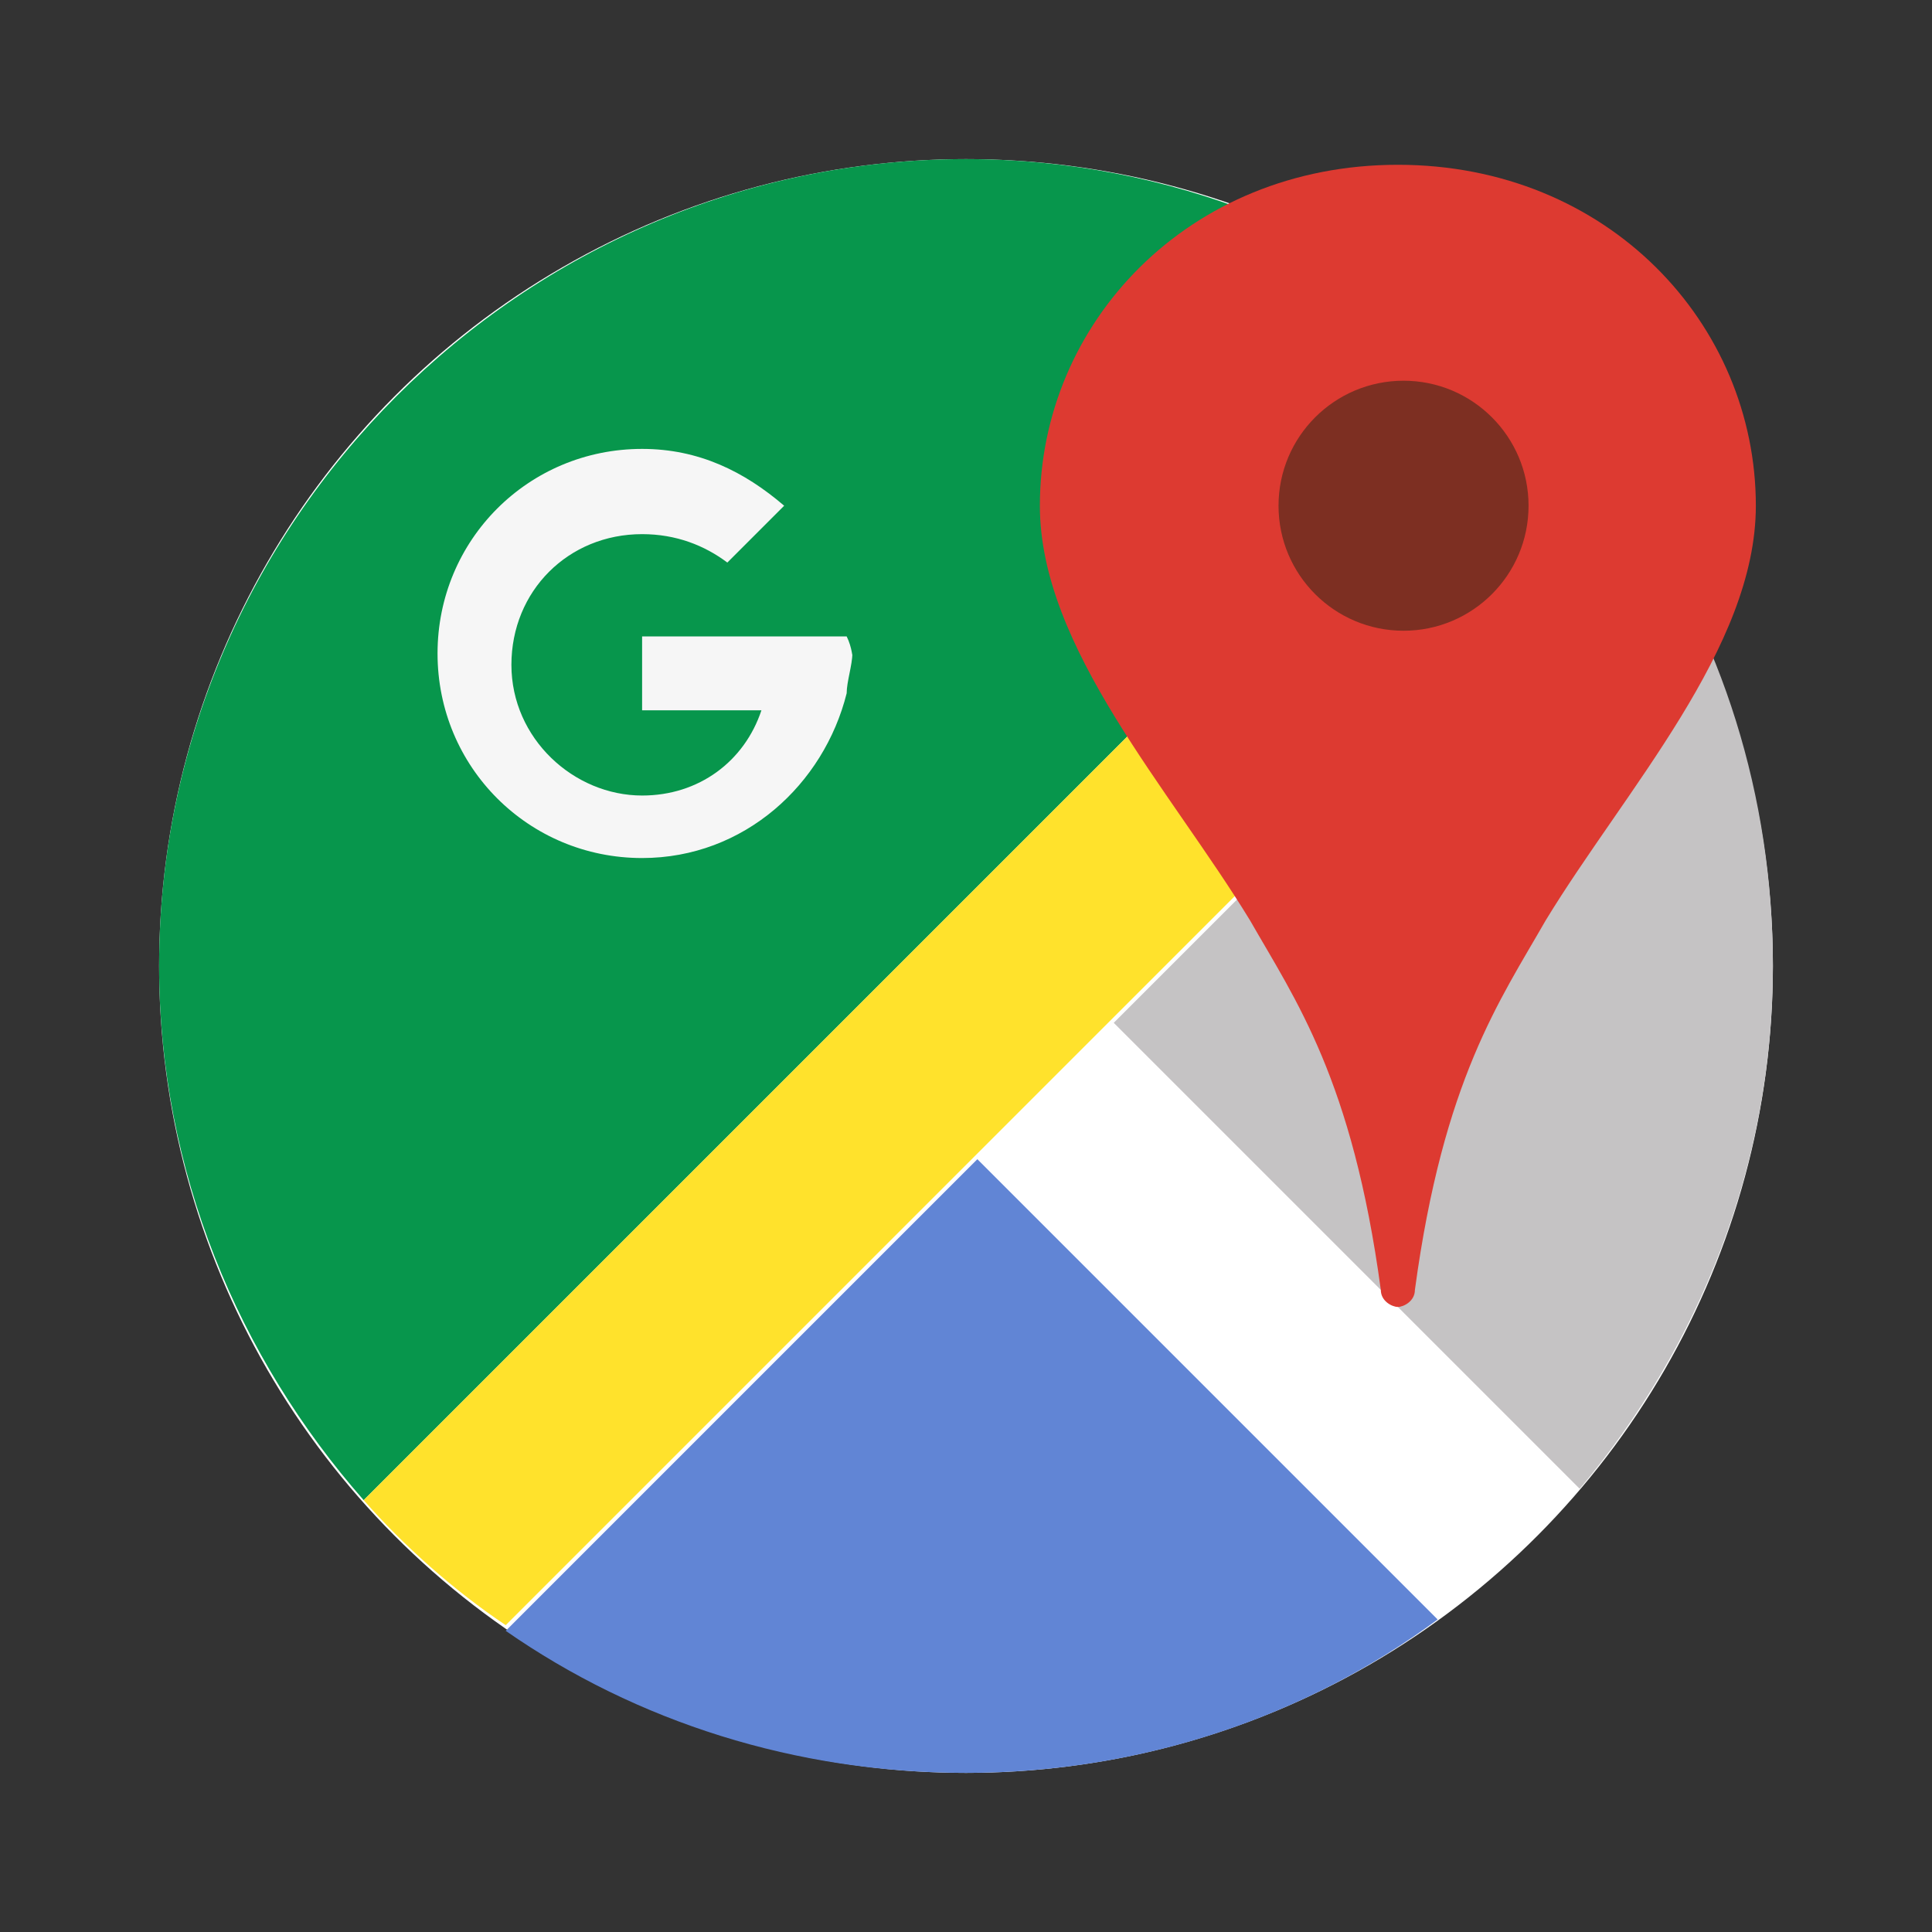 <?xml version="1.0" encoding="utf-8"?>
<!-- Generator: Adobe Illustrator 22.1.0, SVG Export Plug-In . SVG Version: 6.00 Build 0)  -->
<svg version="1.1"
	 id="svg41" inkscape:version="0.92.2 (5c3e80d, 2017-08-06)" sodipodi:docname="whatsapp-logo.svg" xmlns:cc="http://creativecommons.org/ns#" xmlns:dc="http://purl.org/dc/elements/1.1/" xmlns:inkscape="http://www.inkscape.org/namespaces/inkscape" xmlns:rdf="http://www.w3.org/1999/02/22-rdf-syntax-ns#" xmlns:sodipodi="http://sodipodi.sourceforge.net/DTD/sodipodi-0.dtd" xmlns:svg="http://www.w3.org/2000/svg"
	 xmlns="http://www.w3.org/2000/svg" xmlns:xlink="http://www.w3.org/1999/xlink" x="0px" y="0px" viewBox="0 0 34 34"
	 style="enable-background:new 0 0 34 34;" xml:space="preserve">
<rect x="0" y="0" width="34" height="34" fill="#333333" stroke="none"/>
<style type="text/css">
	.st0{fill:#FFFFFF;}
	.st1{fill:#07964C;}
	.st2{fill:#FFE22C;}
	.st3{fill:#C5C3C4;}
	.st4{fill:#6185D5;}
	.st5{fill:#F6F6F6;}
	.st6{fill:#DD3A31;}
	.st7{fill:#7D2F22;}
</style>
<circle class="st0" cx="17" cy="17" r="14.2"/>
<path class="st1" d="M26.4,6.4c-2.5-2.2-5.8-3.6-9.4-3.6C9.2,2.8,2.8,9.2,2.8,17c0,3.6,1.4,6.9,3.6,9.4L26.4,6.4z"/>
<sodipodi:namedview  bordercolor="#666666" borderopacity="1" gridtolerance="10" guidetolerance="10" id="namedview43" inkscape:current-layer="svg41" inkscape:cx="208.8384" inkscape:cy="563.69153" inkscape:pageopacity="0" inkscape:pageshadow="2" inkscape:window-height="837" inkscape:window-maximized="1" inkscape:window-width="1600" inkscape:window-x="-8" inkscape:window-y="-8" inkscape:zoom="0.44240321" objecttolerance="10" pagecolor="#ffffff" showgrid="false">
	</sodipodi:namedview>
<g id="background_1_" transform="translate(286.832,-245.739)">
</g>
<path class="st2" d="M26.4,6.4l-20,20C7.1,27.2,8,28,8.9,28.6L28.6,8.9C28,8,27.2,7.1,26.4,6.4z"/>
<path class="st3" d="M27.8,26.2c2.1-2.5,3.4-5.7,3.4-9.2c0-3-0.9-5.8-2.5-8.1L19.6,18L27.8,26.2z"/>
<path class="st4" d="M17.2,20.4l-8.3,8.3c2.3,1.6,5.1,2.5,8.1,2.5c3.1,0,6-1,8.3-2.7L17.2,20.4z"/>
<path class="st5" d="M14.9,11.2h-1.4h-2.2v1.3h2.1c-0.3,0.9-1.1,1.5-2.1,1.5C10.1,14,9,13,9,11.7s1-2.3,2.3-2.3
	c0.6,0,1.1,0.2,1.5,0.5l1-1c-0.7-0.6-1.5-1-2.5-1c-2,0-3.6,1.6-3.6,3.6s1.6,3.6,3.6,3.6c1.8,0,3.2-1.3,3.6-2.9
	c0-0.2,0.1-0.5,0.1-0.7C15,11.6,15,11.4,14.9,11.2z"/>
<path class="st6" d="M24.6,23c-0.1,0-0.3-0.1-0.3-0.3c-0.5-3.7-1.5-5.1-2.3-6.5c-1.4-2.3-3.7-4.8-3.7-7.3c0-3.2,2.6-6,6.3-6l0,0
	c3.7,0,6.3,2.8,6.3,6c0,2.5-2.3,5-3.7,7.3c-0.8,1.4-1.8,2.8-2.3,6.5C24.9,22.9,24.7,23,24.6,23z"/>
<circle class="st7" cx="24.7" cy="8.9" r="2.2"/>
</svg>
